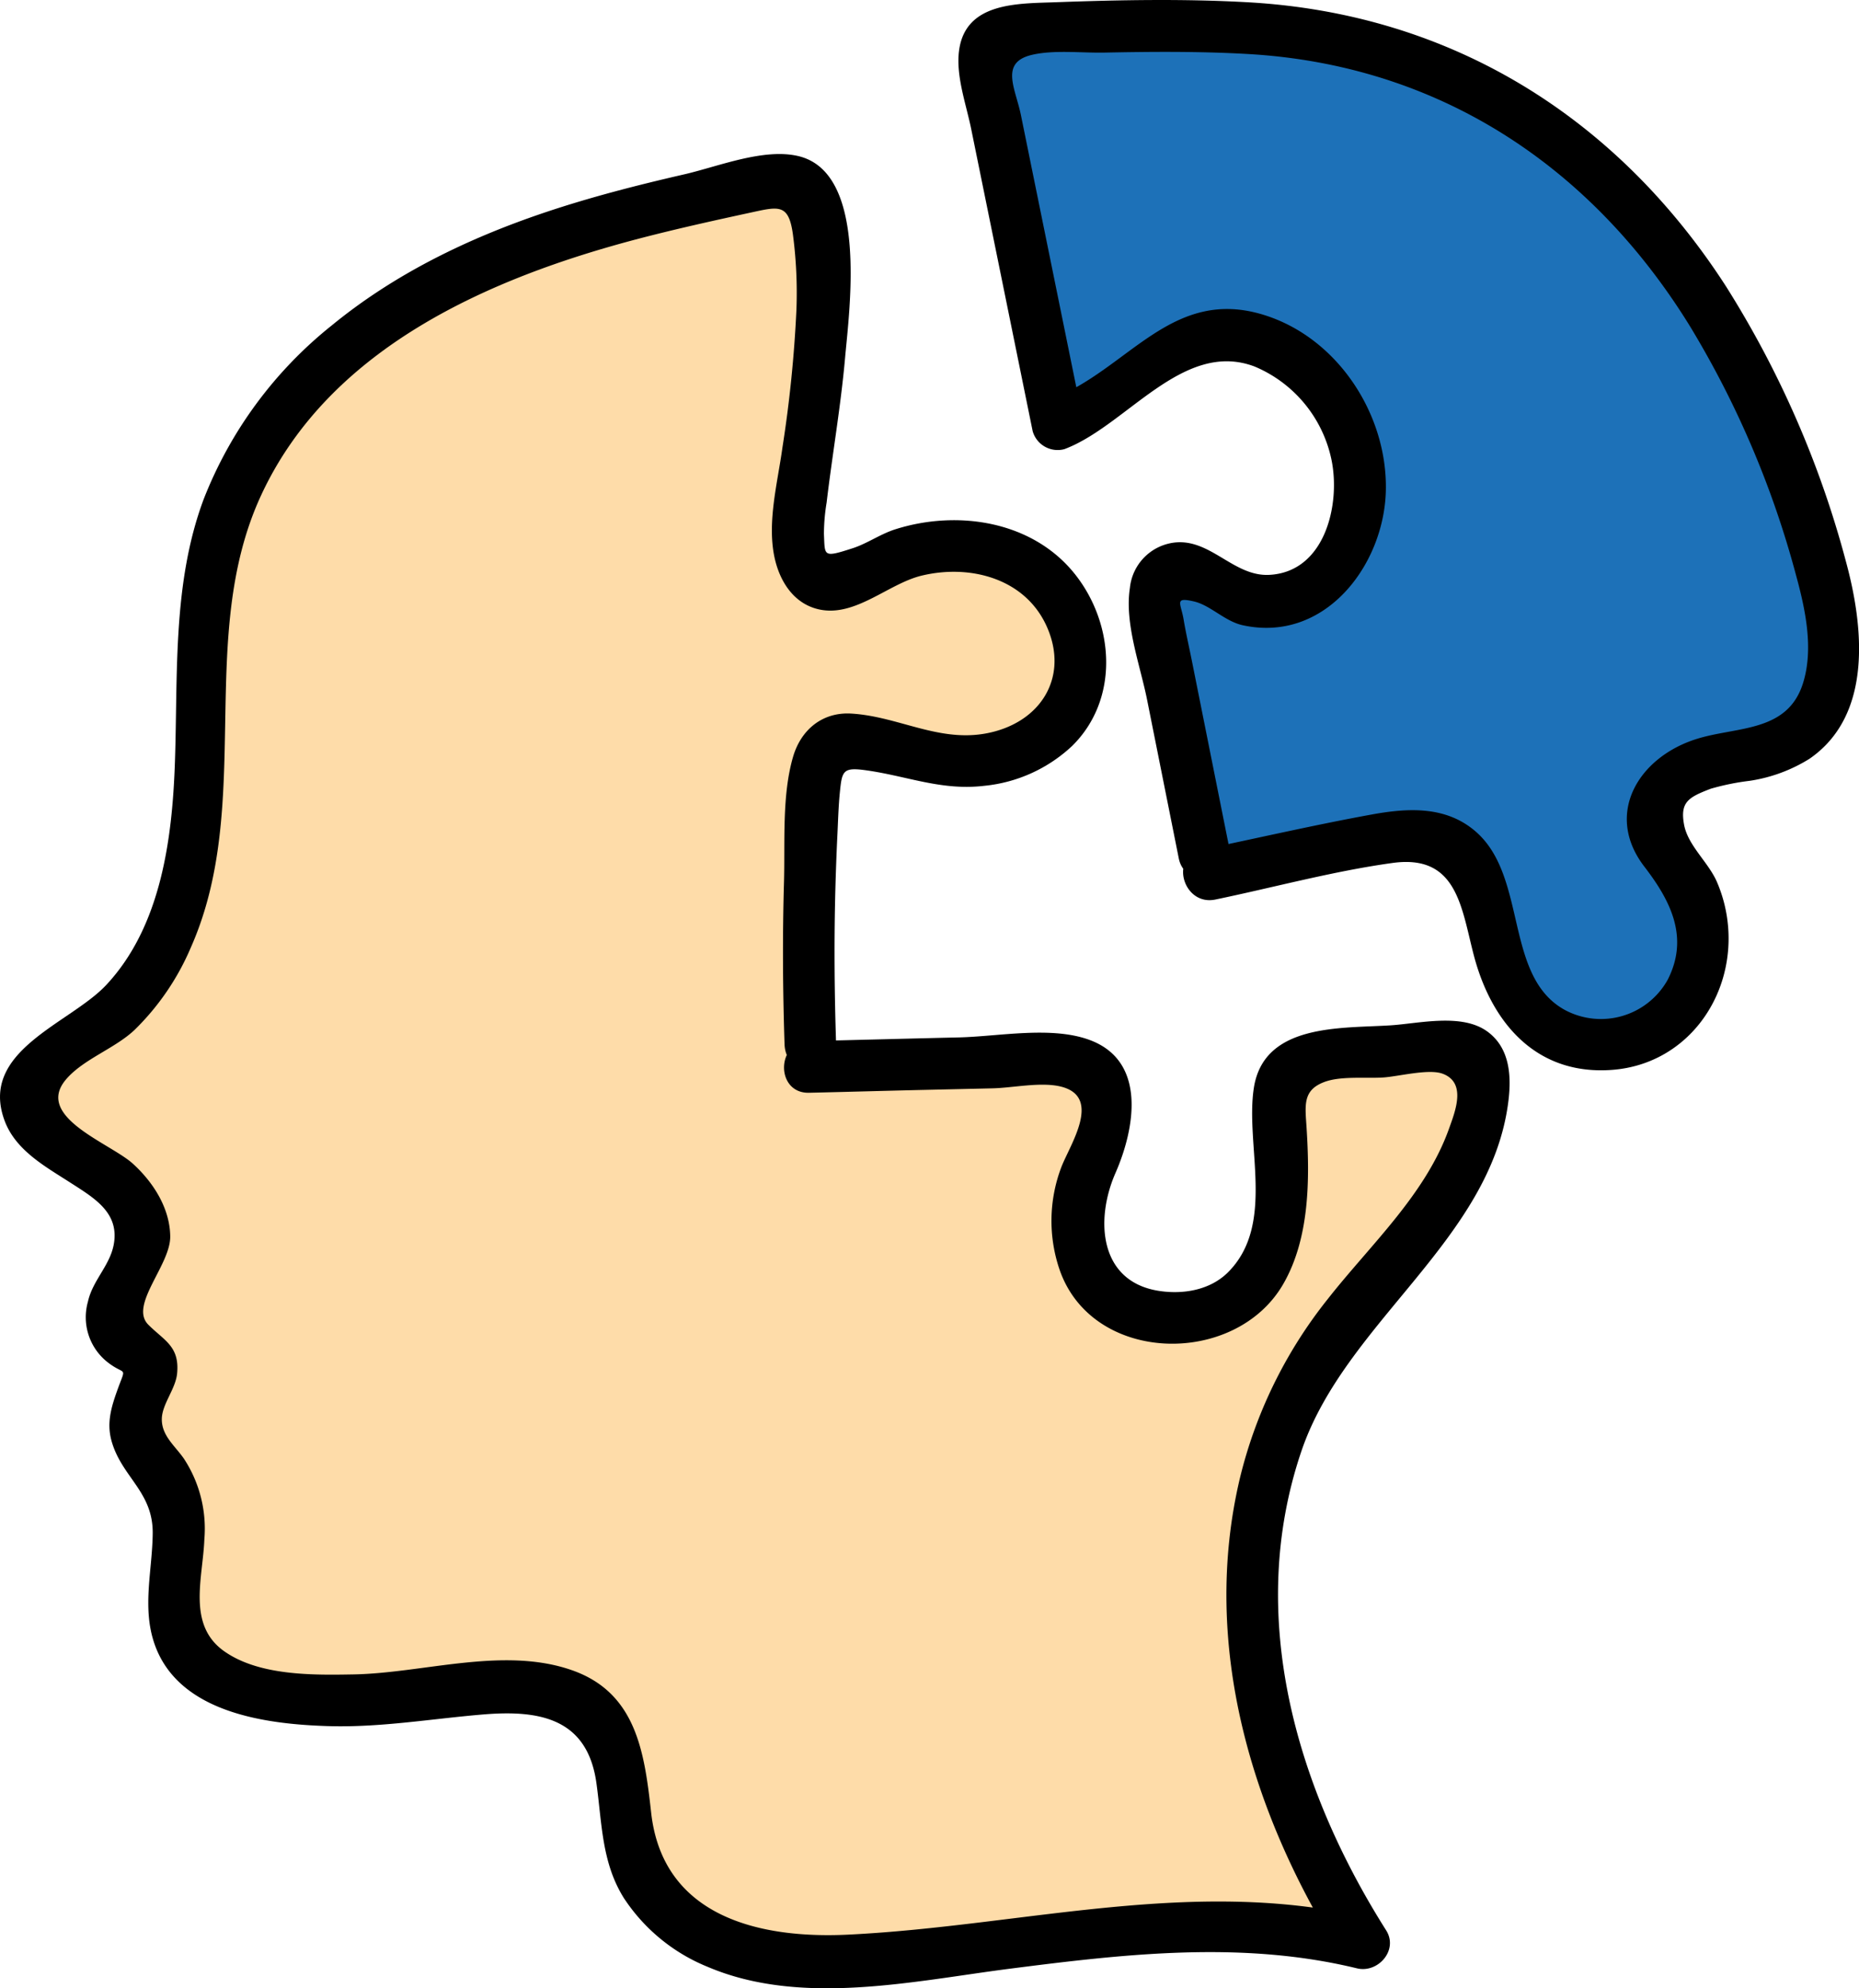 <svg xmlns="http://www.w3.org/2000/svg" width="248.209" height="265.418" viewBox="0 0 248.209 265.418">
  <g id="Grupo_55" data-name="Grupo 55" transform="translate(17095 -5730.668)">
    <path id="Trazado_176" data-name="Trazado 176" d="M821.566,534.516a331.31,331.31,0,0,1,.557-34.55c.161-2.352.7-5.192,2.917-5.991a6.361,6.361,0,0,1,3.988.366c4.6,1.435,9.358,2.68,14.167,2.4s9.727-2.321,12.456-6.29c4.3-6.262,1.422-15.729-5-19.785s-15.113-3.239-21.657.62c-1.676.988-3.476,2.207-5.389,1.857-3.436-.63-3.968-5.3-3.567-8.769,1.563-13.54,4.657-27.232,2.284-40.654-.252-1.423-.643-2.961-1.8-3.819-1.373-1.013-3.278-.7-4.946-.343-14.532,3.118-29.253,6.3-42.5,13.051S748.01,450.19,743.332,464.3c-3.867,11.66-2.571,24.3-3.329,36.562s-4.467,25.624-14.832,32.217c-3.732,2.374-8.85,4.961-8.255,9.343.267,1.963,1.733,3.545,3.3,4.761,2.689,2.092,5.862,3.518,8.453,5.731s4.606,5.619,3.8,8.929c-.544,2.225-2.237,3.96-3.324,5.976s-1.373,4.911.469,6.272c.983.726,2.36.827,3.238,1.678,2.378,2.3-1.324,5.963-1.445,9.272-.113,3.062,2.879,5.2,4.414,7.85,3.785,6.532-1.6,15.595,2.172,22.136,2.1,3.638,6.437,5.316,10.554,6.135,8.635,1.717,17.556.824,26.289-.282,6.637-.84,14.551-1.325,18.77,3.867,4.035,4.965,2.342,12.369,4.336,18.449,2,6.1,7.716,10.428,13.858,12.29s12.714,1.613,19.107,1.034c21.58-1.956,43.6-7.425,64.572-1.965-7.628-11.821-13.155-25.19-14.6-39.184s1.4-28.633,9.239-40.317c7.677-11.443,20.277-20.889,21.405-34.624.137-1.661-.01-3.56-1.292-4.625-1.142-.949-2.785-.9-4.267-.806l-13.812.893c-2.8.181-6.069.646-7.414,3.106-.941,1.721-.569,3.819-.422,5.774,1.209,16.122-2.247,24.781-11.9,26.129-6.4.894-12.826-1.693-14.493-7.936-1.247-4.671-.977-8.784,1.413-12.988s3.033-10.835-1.422-12.713a9.973,9.973,0,0,0-4.128-.488l-33.791.773" transform="translate(-17808.381 5335.542)" fill="#fedca9"/>
    <path id="Trazado_177" data-name="Trazado 177" d="M857.4,511.488l-6.231-31.18c-.427-2.134-.669-4.78,1.087-6.064,2.542-1.856,5.67,1.123,8.409,2.674,4.521,2.563,10.67.807,14.013-3.172s4.175-9.62,3.269-14.738c-1.752-9.9-11.745-18.8-21.411-16.027-7.062,2.022-11.649,9.241-18.653,11.461L828.3,407.37a5.459,5.459,0,0,1,.077-3.545c.851-1.676,3.069-1.989,4.946-2.08q9.733-.466,19.48-.441c9.778.025,19.67.442,29.069,3.135,15.1,4.332,28.164,14.442,37.737,26.9s15.857,27.183,20.186,42.287c2.3,8.015,3.21,18.47-3.841,22.918-3.462,2.183-7.839,2.1-11.775,3.227s-7.976,4.646-6.957,8.609c.516,2.013,2.195,3.47,3.5,5.084,4.731,5.83,4.414,15.329-1.1,20.423s-15.522,4.342-19.785-1.839c-4.794-6.952-2.9-18.834-10.708-22.055-2.913-1.2-6.22-.581-9.306.06l-21.786,4.516" transform="translate(-17791.682 5332.853)" fill="#1d71b8"/>
    <path id="Trazado_178" data-name="Trazado 178" d="M825.472,534.976c-.213-6.48-.277-12.961-.13-19.442q.1-4.32.308-8.637c.087-1.793.135-3.6.308-5.392.3-3.049.382-3.535,3.6-3.078,5.45.774,10.01,2.735,15.7,2.059a20,20,0,0,0,11.739-5.334c6.261-6.179,5.662-16.1.49-22.759-5.63-7.245-15.729-8.819-24.136-6.142-1.967.626-3.721,1.886-5.643,2.511-4.021,1.3-3.724,1.074-3.862-1.888a25.906,25.906,0,0,1,.357-4.186c.763-6.443,1.889-12.839,2.463-19.305.588-6.625,3.108-24.822-6.3-26.975-4.638-1.063-10.669,1.418-15.176,2.453-6.261,1.438-12.492,3.031-18.584,5.08-10.289,3.463-20.1,8.206-28.522,15.124a55.558,55.558,0,0,0-17.053,23.16c-4.176,11.174-3.443,23.286-3.836,34.993-.345,10.274-1.829,22.012-9.184,29.864-4.826,5.153-17.039,8.765-13.558,18.115,1.471,3.95,5.4,6.09,8.738,8.241,3.239,2.084,6.646,4.034,5.821,8.336-.536,2.792-2.816,4.758-3.435,7.576a7.638,7.638,0,0,0,2.746,8.177c2.349,1.776,2.383.256,1.136,3.759-.783,2.2-1.381,4.257-.749,6.59,1.319,4.862,5.567,6.8,5.515,12.391-.046,4.942-1.434,9.853.216,14.7,3.163,9.281,14.894,10.795,23.269,11.043,6.981.207,13.788-.99,20.712-1.561,7.535-.62,13.849.569,15.046,9.165.748,5.361.691,10.6,3.666,15.351a24.3,24.3,0,0,0,11.18,9.178c12.483,5.323,27.447,1.907,40.375.25,15.424-1.978,31.015-3.766,46.324-.047,2.809.682,5.565-2.434,3.9-5.069-12-18.967-18.791-42.007-11.308-64,5.879-17.278,25.375-28.173,27.634-46.753.411-3.371.166-7.061-2.811-9.234-3.41-2.488-9.091-1.078-12.914-.83-6.629.428-16.94-.282-18.27,8.371-1.174,7.649,2.933,18.138-3.4,24.55-2.379,2.409-5.973,3.027-9.222,2.537-8.046-1.216-8.584-9.506-5.854-15.736,2.561-5.844,4.275-14.945-3.484-17.782-5.123-1.873-12.108-.449-17.435-.327-7.134.163-12.869.326-20,.489-4.434.1-4.45,7,0,6.9,5.631-.129,9.864-.258,15.5-.386l9.011-.206c2.79-.064,6.613-.927,9.289-.189,5.269,1.453,1.086,7.666-.078,10.639a20.148,20.148,0,0,0-.26,13.767c4.377,12.642,23.4,12.974,29.819,1.98,3.575-6.124,3.591-14.039,3.16-20.882-.191-3.026-.574-5.056,2.376-6.164,2.2-.825,5.542-.448,7.869-.6,1.986-.128,6.026-1.188,7.892-.51,3.256,1.182,1.709,5.022.876,7.352-3.155,8.834-10.551,15.544-16.214,22.768a61.526,61.526,0,0,0-11.715,23.925c-5.268,22.289,1.625,44.9,13.588,63.8l3.9-5.069c-23.43-5.691-46.294,1.012-69.769,2.159-12.038.589-24.778-2.487-26.316-16.277-.888-7.966-1.94-16.006-10.587-19.026-9.16-3.2-19.8.4-29.17.565-5.427.1-12.584.187-17.234-3.081-5.007-3.521-2.863-9.779-2.666-14.94a17.034,17.034,0,0,0-2.721-10.768c-1.2-1.739-3-3.07-2.956-5.337.036-1.959,1.837-3.982,2.038-6.028.357-3.65-1.7-4.385-3.845-6.532-2.589-2.595,2.968-7.946,2.928-11.778-.039-3.781-2.277-7.249-4.987-9.712-3.025-2.75-13.157-6.218-8.953-11.22,2.3-2.732,6.519-4.126,9.182-6.642a33.969,33.969,0,0,0,7.525-11.035c8.494-19.2.6-41.341,9.347-60.286,9.135-19.79,30.613-29.108,50.463-34.307,4.915-1.286,9.877-2.384,14.841-3.46,3.786-.819,5.122-1.262,5.706,2.777a59.75,59.75,0,0,1,.483,10.2,169.41,169.41,0,0,1-1.868,18.386c-.641,4.656-2.039,9.852-1.08,14.536.656,3.2,2.527,6.28,5.93,7.046,4.863,1.1,9.265-3.423,13.745-4.5,6.531-1.571,13.956.407,16.775,6.966,2.7,6.271-.5,12.035-6.947,13.815-6.95,1.92-12.571-1.968-19.228-2.364-3.853-.229-6.719,2.154-7.774,5.772-1.51,5.183-1.058,11.426-1.212,16.761-.208,7.2-.162,14.4.075,21.6.153,4.688,7.055,4.708,6.9,0Z" transform="translate(-17808.836 5335.083)"/>
    <path id="Trazado_179" data-name="Trazado 179" d="M861.169,511.026l-4.9-24.5c-.37-1.854-.8-3.7-1.112-5.568-.362-2.158-1.312-3.017,1.372-2.4,2.22.51,4.111,2.651,6.53,3.18,10.966,2.394,18.853-8.016,19.1-17.936.245-10.062-6.279-20.231-16-23.4-12.586-4.11-18.426,7.308-28.752,11.173l4.244,2.411-8.214-40.348c-.722-3.548-2.853-6.994,1.408-8.03,2.925-.71,6.7-.256,9.739-.317,6.377-.128,12.782-.176,19.152.189,25.27,1.442,45.644,14.764,58.9,36.13A127.151,127.151,0,0,1,936.911,475c1.246,4.55,2.411,9.857.938,14.5-2.078,6.554-8.774,5.738-14.143,7.4-7.8,2.414-12.448,10.019-7.026,17.068,3.473,4.515,6.02,9.427,3.1,15.114a10.2,10.2,0,0,1-13.637,4.056c-8.252-4.424-5-17.759-11.962-23.839-3.969-3.463-9.031-3.184-13.889-2.3-7.6,1.383-15.157,3.132-22.724,4.7-4.346.9-2.506,7.555,1.835,6.654,7.818-1.621,15.752-3.795,23.66-4.884,8.615-1.187,9.164,5.92,10.84,12.321,2.384,9.111,8.428,16.129,18.609,15.291,9.687-.8,16.047-9.474,15.358-18.92a19.069,19.069,0,0,0-1.484-6.109c-1.14-2.672-3.892-4.883-4.41-7.7-.556-3.04.615-3.656,3.569-4.793a32.891,32.891,0,0,1,5.2-1.055,20.908,20.908,0,0,0,7.982-2.943c8.5-5.855,7.216-17.724,4.846-26.392a132.389,132.389,0,0,0-16.016-36.7c-14.633-22.657-36.8-36.379-63.812-37.894-8.528-.478-17.114-.319-25.645-.006-5.107.187-12.119-.031-12.934,6.529-.417,3.356.959,7.1,1.625,10.371l2.51,12.328,5.7,28.02a3.467,3.467,0,0,0,4.245,2.41c8.272-3.1,15.788-14.639,25.371-11.035A17.326,17.326,0,0,1,874.891,459.6c1.256,5.958-.829,15.056-8.323,15.413-4.71.224-7.784-4.809-12.553-4.323a6.787,6.787,0,0,0-6.031,6.08c-.732,4.747,1.379,10.306,2.3,14.929l4.228,21.157c.87,4.352,7.522,2.51,6.654-1.835Z" transform="translate(-17792.125 5332.397)"/>
  </g>
</svg>
